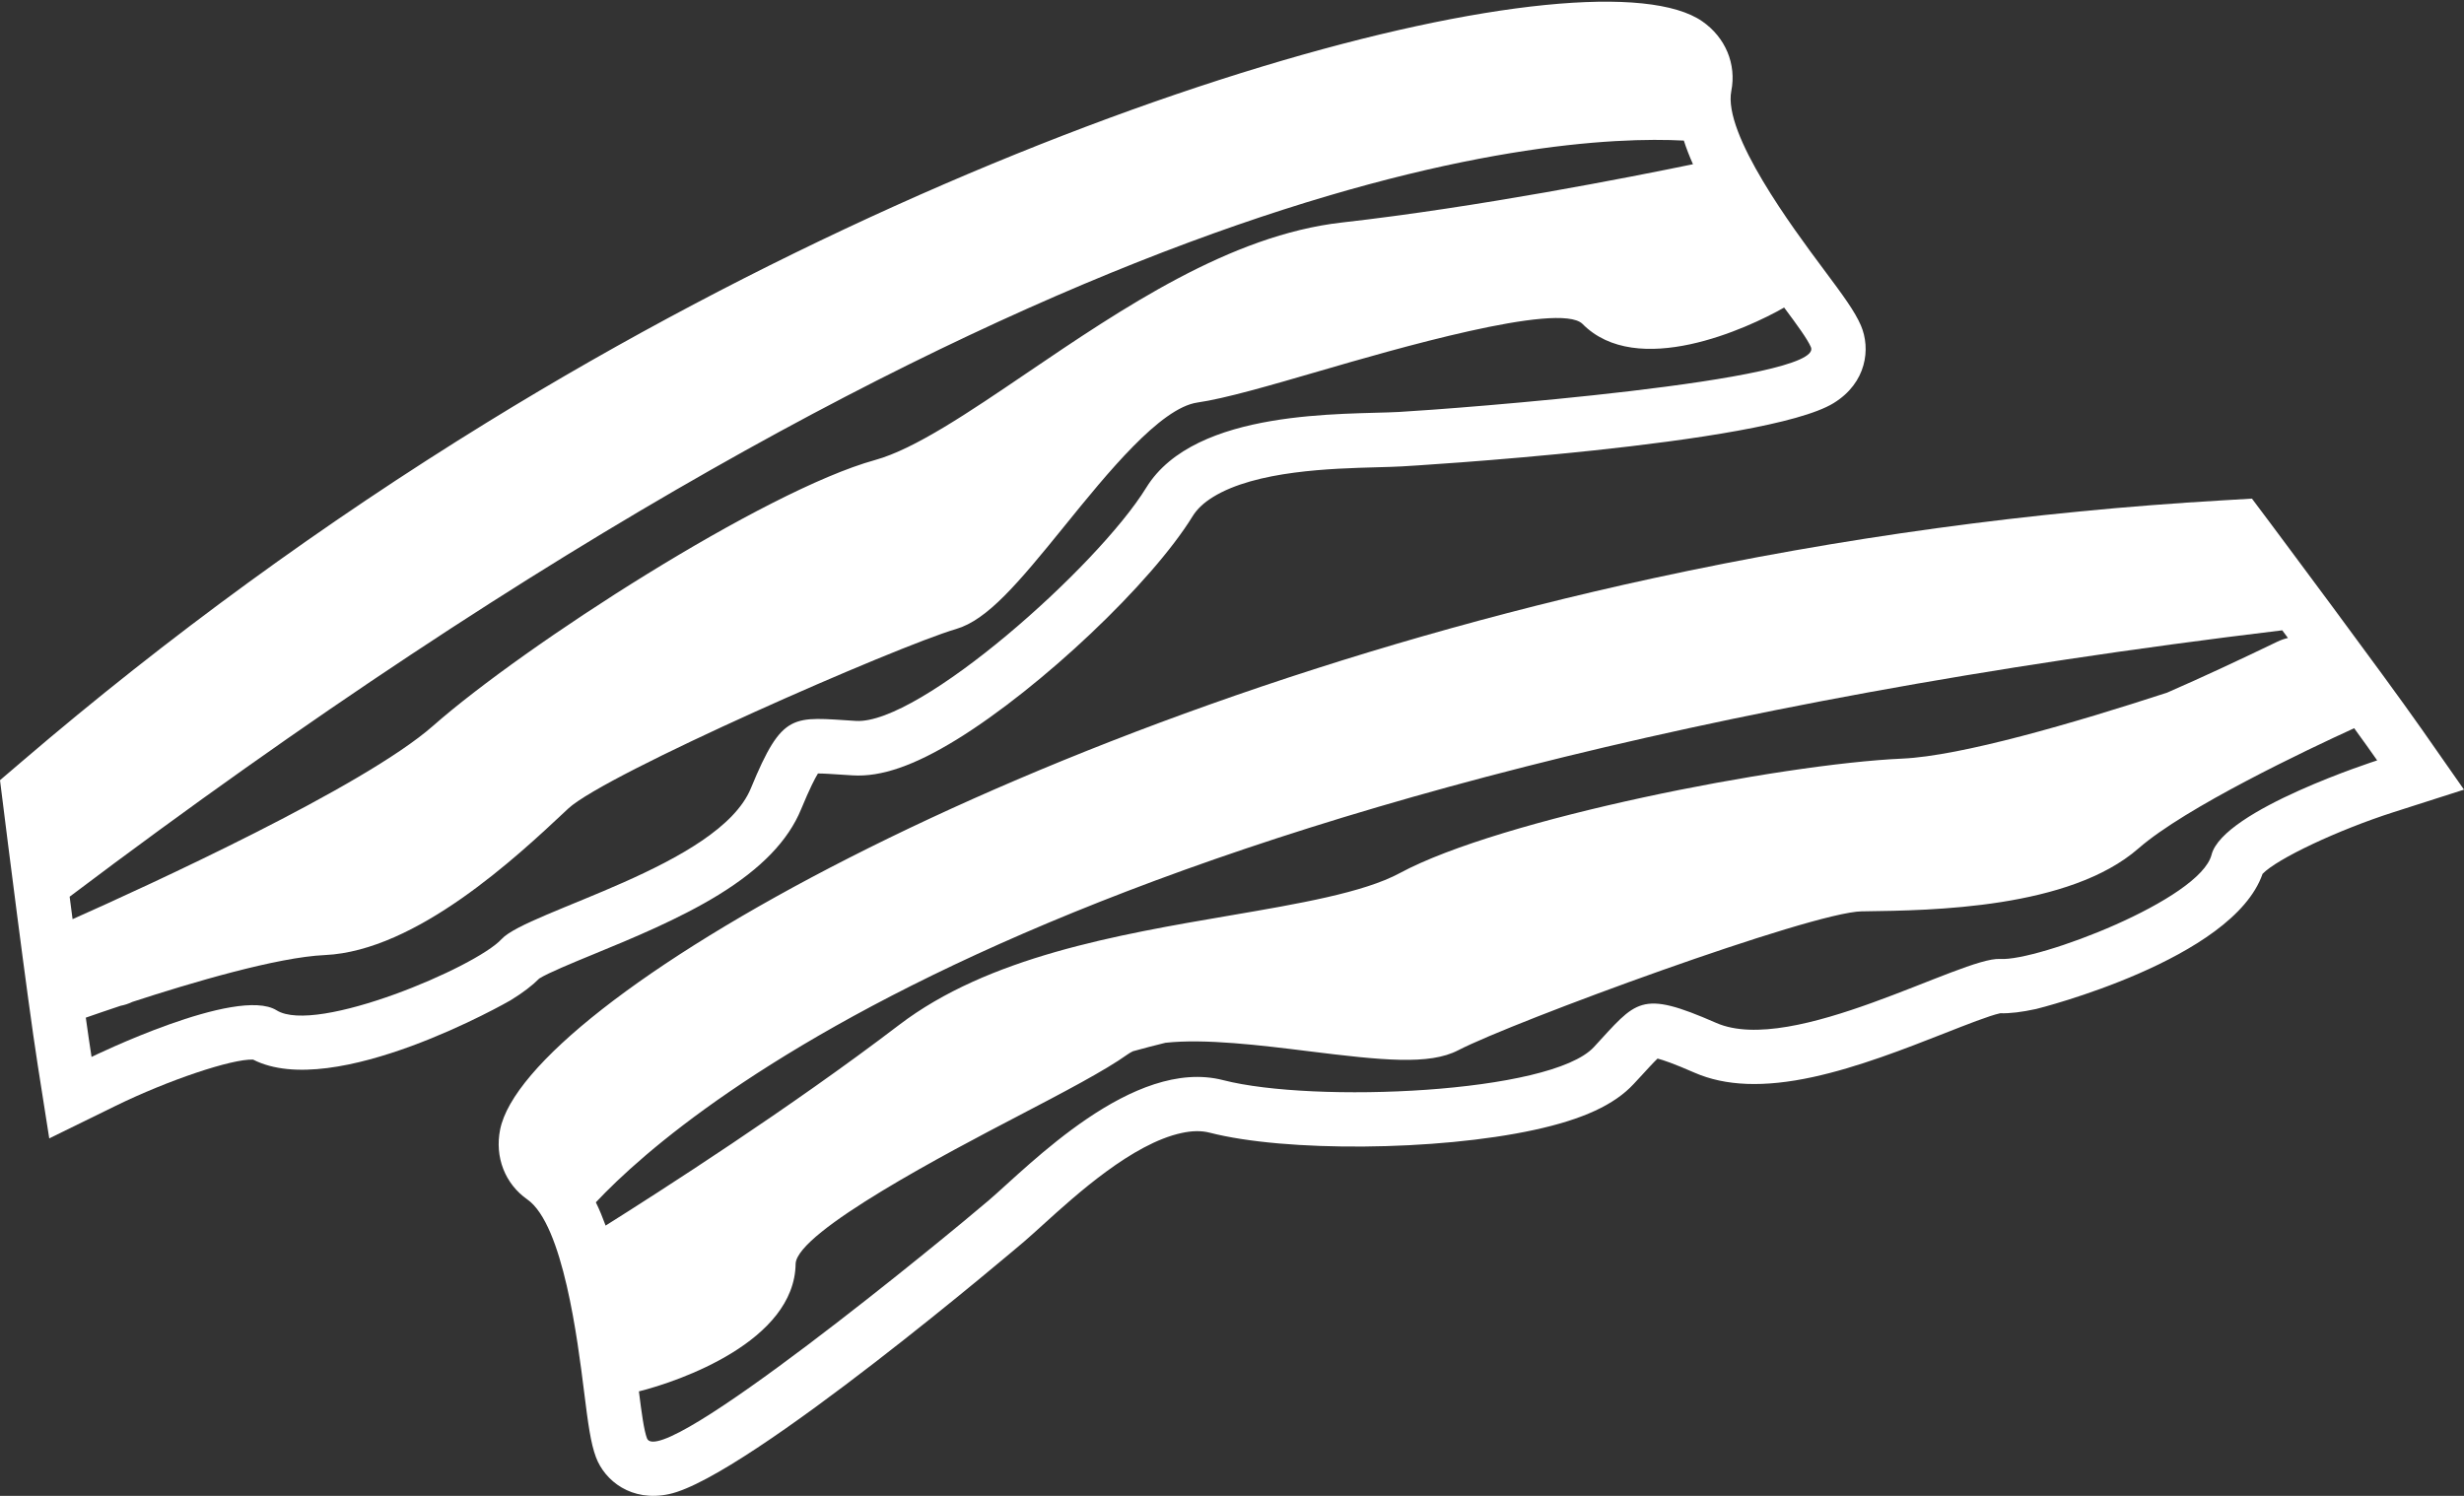 <svg width="84" height="51" viewBox="0 0 84 51" fill="none" xmlns="http://www.w3.org/2000/svg">
<rect x="0" y="0" width="84" height="51" fill="#333333" stroke="none"/>
<path fill-rule="evenodd" clip-rule="evenodd" d="M2.925 34.696C3.238 34.587 3.645 34.446 4.112 34.291C4.243 34.267 4.375 34.224 4.509 34.16C6.546 33.495 9.453 32.635 11.075 32.562C14.199 32.421 17.637 29.195 19.289 27.645L19.371 27.568C20.633 26.389 30.57 22.04 32.593 21.446C33.657 21.135 34.691 19.909 36.291 17.933C37.744 16.138 39.556 13.905 40.821 13.724C41.764 13.588 43.27 13.15 45.014 12.642C47.447 11.933 53.142 10.275 53.944 11.039C55.804 12.931 59.582 11.197 60.823 10.485C61.274 11.091 61.62 11.565 61.736 11.836C62.234 12.987 49.504 13.944 47.693 14.045C45.882 14.144 40.746 13.914 39.078 16.624C37.41 19.333 31.342 24.708 29.182 24.579C27.022 24.449 26.684 24.239 25.597 26.878C24.51 29.517 17.968 31.065 17.098 32.019C16.225 32.973 10.776 35.285 9.43 34.446C8.083 33.606 3.121 36.035 3.121 36.035C3.065 35.678 2.998 35.217 2.925 34.696ZM2.374 30.572C35.339 5.712 52.778 4.55 57.404 4.793C57.488 5.059 57.596 5.33 57.715 5.599C55.627 6.03 50.381 7.064 45.749 7.586C41.938 8.016 38.253 10.516 35.003 12.72C33.04 14.052 31.185 15.311 29.832 15.684C26.058 16.728 17.891 21.995 14.76 24.75C12.397 26.83 5.025 30.203 2.474 31.338C2.44 31.078 2.407 30.822 2.374 30.572ZM8.628 36.126C11.398 37.545 17.342 34.143 17.402 34.106C17.827 33.845 18.142 33.605 18.384 33.361C18.705 33.163 19.489 32.841 20.247 32.529C21.546 31.995 23.159 31.331 24.503 30.504C25.952 29.612 26.872 28.658 27.312 27.587C27.609 26.869 27.786 26.53 27.885 26.371C28.081 26.371 28.396 26.392 28.662 26.41L29.072 26.436C30.039 26.494 31.165 26.105 32.616 25.213C35.493 23.441 39.252 19.884 40.657 17.601C40.809 17.355 41.037 17.14 41.355 16.944C42.818 16.043 45.401 15.973 46.946 15.931C47.273 15.922 47.56 15.915 47.796 15.901C47.919 15.895 60.18 15.178 62.511 13.743C63.637 13.05 63.78 11.885 63.439 11.095C63.232 10.618 62.858 10.105 62.156 9.165C61.131 7.79 58.734 4.571 59.022 3.101C59.202 2.188 58.824 1.278 58.034 0.729C54.402 -1.8 35.408 2.825 16.612 14.396C11.047 17.823 5.713 21.71 0.761 25.95L0 26.6L0.125 27.594C0.157 27.856 0.929 34.041 1.288 36.324L1.679 38.812L3.936 37.706C5.737 36.824 7.913 36.096 8.628 36.126Z" fill="white"/>
<path fill-rule="evenodd" clip-rule="evenodd" d="M75.394 29.141C75.002 30.674 69.477 32.776 68.188 32.695C66.9 32.611 61.114 36.017 58.507 34.875C55.9 33.733 55.802 34.116 54.335 35.701C52.866 37.285 44.776 37.619 41.701 36.827C38.627 36.034 35.083 39.746 33.708 40.924C32.332 42.102 22.491 50.206 22.055 49.036C21.953 48.762 21.874 48.183 21.781 47.438C23.167 47.092 27.09 45.727 27.124 43.085C27.172 41.982 32.426 39.239 34.67 38.068C36.278 37.228 37.666 36.502 38.441 35.948C38.496 35.908 38.557 35.875 38.622 35.842C38.99 35.739 39.359 35.644 39.729 35.553C41.071 35.404 42.984 35.638 44.615 35.841C47.134 36.154 48.727 36.319 49.711 35.808C51.579 34.838 61.748 31.096 63.473 31.071L63.586 31.07C65.849 31.039 70.556 30.98 72.905 28.924C74.506 27.526 78.636 25.568 80.256 24.828C80.565 25.253 80.833 25.629 81.04 25.925C81.04 25.925 75.786 27.609 75.394 29.141ZM77.804 21.49C77.868 21.574 77.934 21.665 77.998 21.751C77.878 21.778 77.756 21.821 77.632 21.88C76.386 22.48 75.136 23.067 73.876 23.616C70.679 24.659 66.852 25.775 64.851 25.864C60.69 26.05 51.16 27.91 47.719 29.768C46.486 30.433 44.278 30.811 41.942 31.211C38.075 31.872 33.692 32.623 30.646 34.948C26.946 37.771 22.448 40.653 20.646 41.785C20.544 41.509 20.436 41.241 20.313 40.992C23.482 37.622 36.858 26.415 77.804 21.49ZM82.563 24.867C81.242 22.979 77.526 18.011 77.37 17.799L76.771 17L75.773 17.059C69.273 17.436 62.742 18.329 56.361 19.714C34.813 24.391 17.921 34.188 17.05 38.51C16.861 39.449 17.216 40.363 17.977 40.894C19.201 41.75 19.695 45.717 19.907 47.41C20.052 48.57 20.136 49.196 20.316 49.681C20.615 50.482 21.525 51.22 22.815 50.939C25.488 50.359 34.823 42.407 34.916 42.328C35.095 42.174 35.308 41.981 35.551 41.761C36.692 40.726 38.604 38.992 40.28 38.629C40.645 38.549 40.958 38.546 41.237 38.617C43.829 39.284 48.996 39.242 52.296 38.525C53.958 38.165 55.039 37.666 55.696 36.955L55.974 36.655C56.153 36.459 56.366 36.226 56.508 36.091C56.688 36.137 57.051 36.258 57.761 36.569C58.818 37.033 60.141 37.082 61.802 36.721C63.342 36.387 64.965 35.749 66.27 35.237C67.032 34.937 67.82 34.626 68.188 34.546C68.531 34.555 68.923 34.507 69.411 34.401C69.479 34.387 76.117 32.724 77.133 29.793C77.629 29.278 79.7 28.298 81.609 27.687L84 26.922L82.563 24.867Z" fill="white"/>
</svg>
